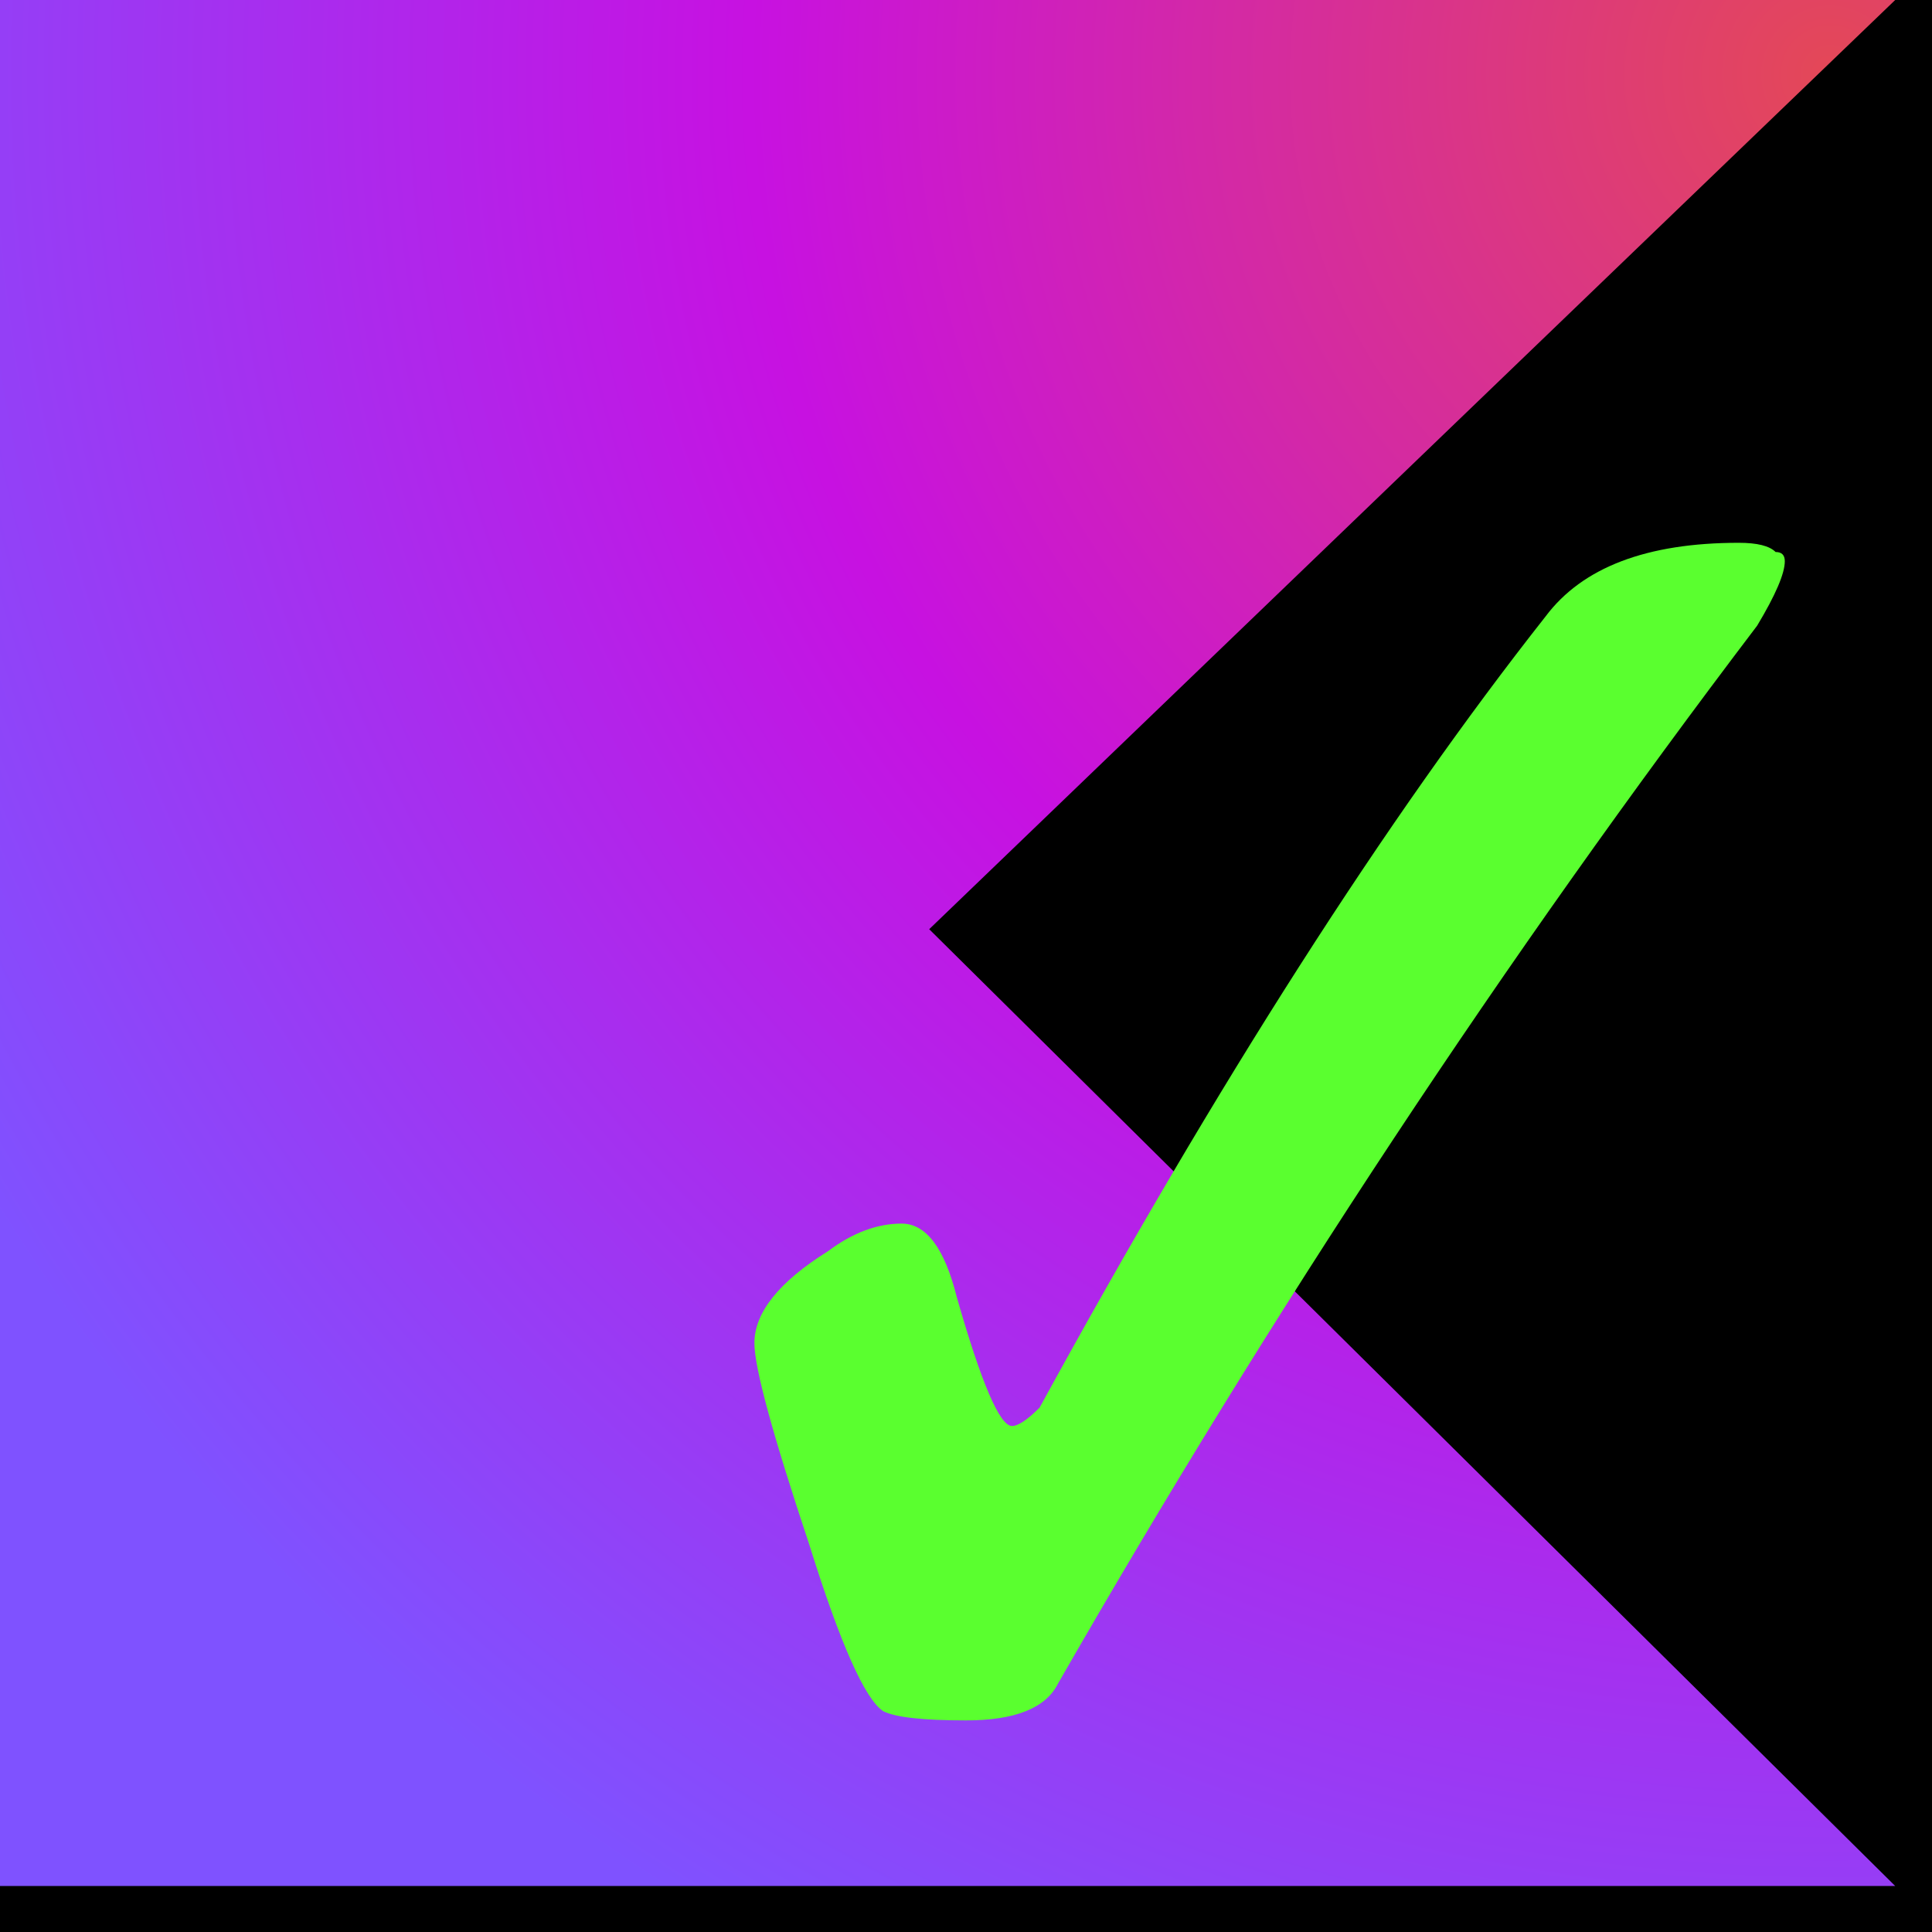 <svg version="1.2" xmlns="http://www.w3.org/2000/svg" viewBox="0 0 21 21" width="21" height="21">
	<title>Kotlin_Icon_2021-svg</title>
	<defs>
		<radialGradient id="g1" cx="19.9" cy=".8" r="23.5" gradientUnits="userSpaceOnUse">
			<stop offset="0" stop-color="#e44857"/>
			<stop offset=".5" stop-color="#c711e1"/>
			<stop offset="1" stop-color="#7f52ff"/>
		</radialGradient>
	</defs>
	<style>
		.s0 { fill: #000000 } 
		.s1 { fill: url(#g1) } 
		.s2 { fill: #5aff2f } 
	</style>
	<path id="Tvar 1" class="s0" d="m0 0h21v21h-21z"/>
	<path id="Layer" class="s1" d="m20.6 20.5h-20.6v-20.5h20.6l-10.5 10.1z"/>
	<path id="✓" class="s2" aria-label="✓"  d="m9.8 13.3q0.4 0 0.6 0.8 0.4 1.4 0.6 1.4 0.1 0 0.3-0.2 2.9-5.3 5.5-8.6 0.6-0.8 2.1-0.8 0.3 0 0.4 0.1 0.1 0 0.1 0.1 0 0.2-0.3 0.7-4.1 5.4-7.6 11.5-0.2 0.4-1 0.4-0.7 0-0.9-0.1-0.3-0.2-0.8-1.8-0.6-1.8-0.6-2.2 0-0.5 0.8-1 0.4-0.3 0.8-0.3z"/>
</svg>